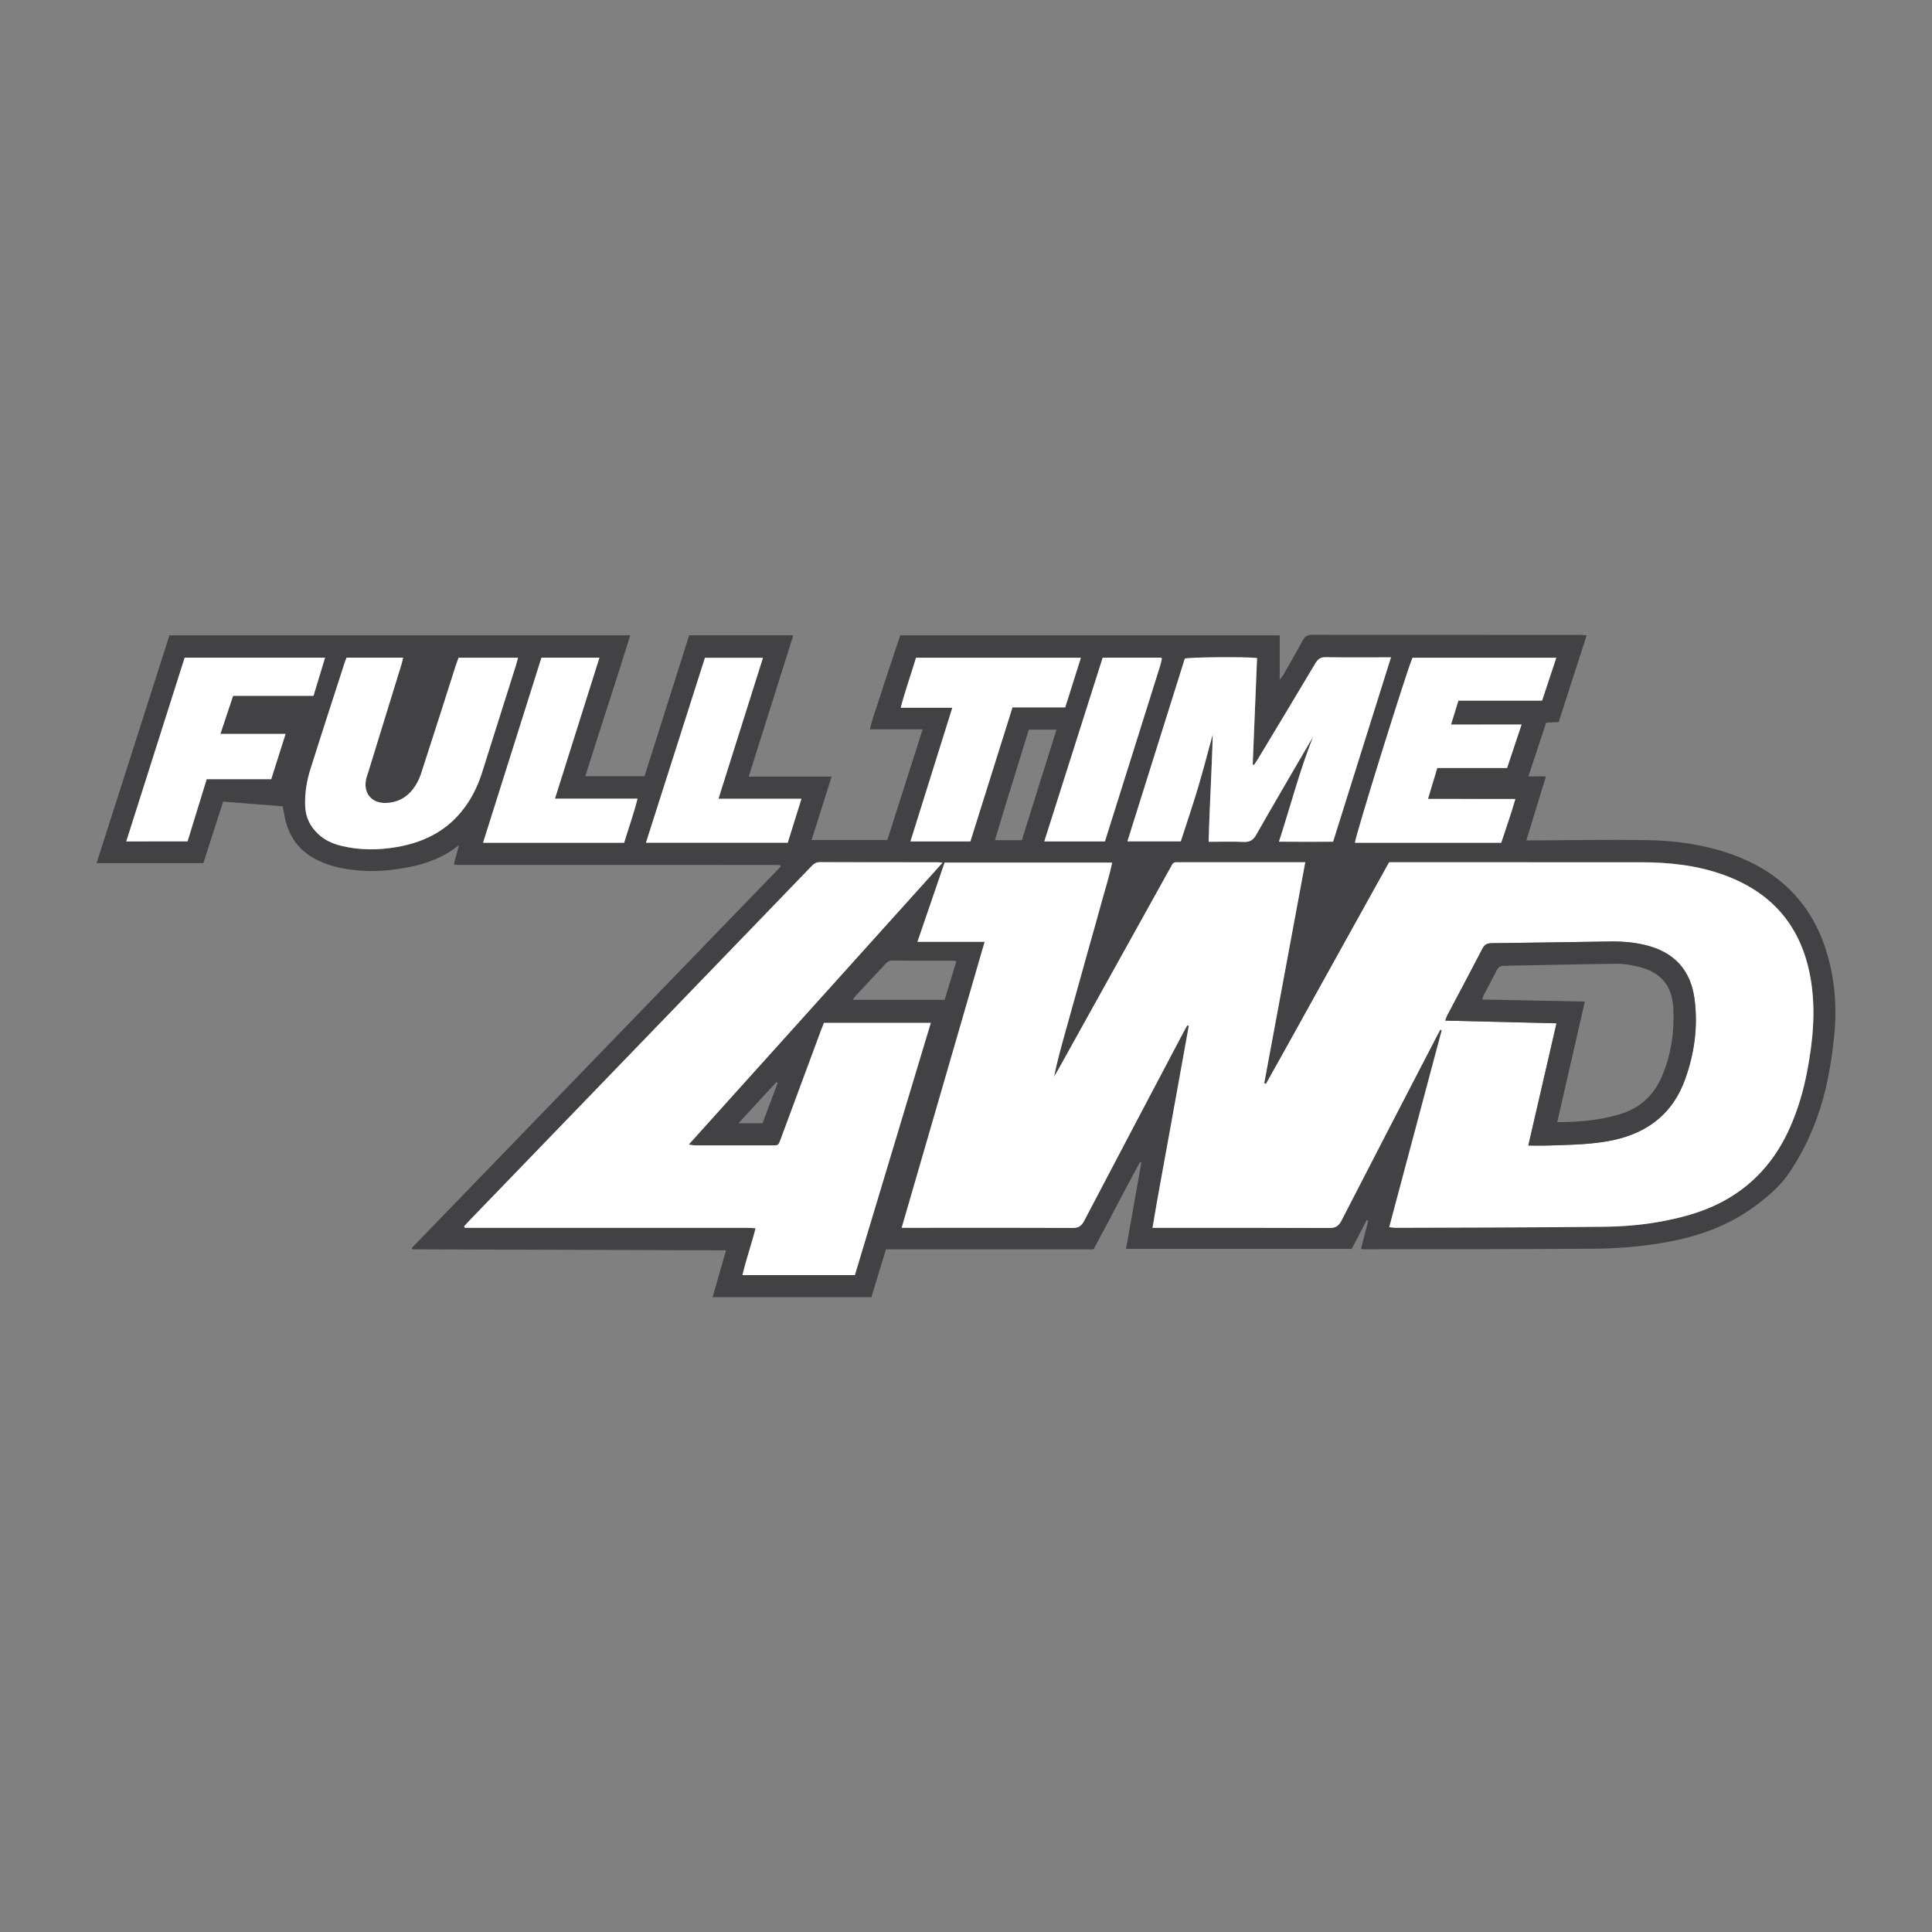 
<svg version="1.1" id="Layer_1" xmlns="http://www.w3.org/2000/svg" xmlns:xlink="http://www.w3.org/1999/xlink" x="0px" y="0px"
	 viewBox="0 0 1000 1000" style="enable-background:new 0 0 1000 1000;" xml:space="preserve">
<rect x="0" y="0" width="1000" height="1000" fill="#808080" stroke="none"/>
<style type="text/css">
	.st0{fill:#424245;}
	.st1{fill:#FFFFFF;}
</style>
<g>
	<path class="st0" d="M704.44,646.51c1.33-5.22,2.53-9.93,3.73-14.65c-0.25-0.09-0.5-0.19-0.76-0.28c-2.57,4.9-5.14,9.8-7.8,14.86
		c-38.81,0-77.57,0-116.77,0c2.68-15.08,5.3-29.89,7.93-44.69c-0.24-0.1-0.47-0.2-0.71-0.3c-8.13,14.9-15.83,30.03-24.06,45.23
		c-35.72,0-71.47,0-107.44,0c-2.54,8.35-5.01,16.45-7.53,24.73c-27.27,0-54.51,0-82.17,0c2.31-8.05,4.56-15.93,6.94-24.25
		c-54.36-0.17-108.32-0.33-162.27-0.5c-0.1-0.26-0.2-0.52-0.31-0.79c63.65-65.8,127.3-131.6,190.88-197.32
		c-0.12-0.35-0.14-0.49-0.21-0.58c-0.07-0.08-0.19-0.15-0.3-0.17c-0.25-0.05-0.5-0.08-0.75-0.09c-0.63-0.01-1.27-0.01-1.9-0.01
		c-54.83,0-109.65-0.01-164.48-0.02c-0.25,0-0.5-0.04-0.75-0.08c-0.12-0.02-0.24-0.08-0.8-0.29c0.81-3,1.64-6.07,2.68-9.9
		c-8.04,6.47-16.68,9.6-25.85,11.41c-12.97,2.56-25.97,2.97-38.86-0.4c-3.52-0.92-7-2.33-10.19-4.07
		c-8.27-4.52-13.21-11.65-15.18-20.84c-0.42-1.96-0.76-3.94-1.19-6.17c-10.17-0.8-20.26-1.59-30.82-2.43
		c-3.41,10.6-6.81,21.16-10.26,31.87c-18.31,0-36.55,0-55.25,0c12.59-39.37,25.12-78.56,37.71-117.92c79.41,0,158.67,0,238.51,0
		c-7.61,24.46-15.61,48.53-23.27,72.94c10.42,0,20.41,0,30.66,0c7.71-24.34,15.39-48.59,23.11-72.96c17.95,0,35.65,0,53.89,0
		c-7.72,24.47-15.33,48.6-23.07,73.13c14.45,0,28.38,0,42.92,0c-3.51,11.12-6.89,21.81-10.38,32.83c13.24,0,26.11,0,39.21,0
		c6.07-19.02,12.11-37.93,18.29-57.29c-9.26,0-17.98,0-27.29,0c1.23-5.97,3.44-11.18,5.08-16.54c1.64-5.33,3.46-10.61,5.21-15.9
		c1.78-5.4,3.59-10.79,5.39-16.21c65.56,0,130.85,0,196.41,0c0,7.51,0,14.79,0,23.01c1.01-1.36,1.56-1.96,1.95-2.65
		c3.32-5.85,6.71-11.66,9.86-17.59c1.15-2.17,2.44-3.06,5-3.06c46.2,0.08,92.39,0.06,138.59,0.07c0.99,0,1.97,0.13,3.47,0.24
		c-4.87,15.09-9.64,29.88-14.48,44.88c-2.19,0.1-4.32,0.2-6.47,0.29c-3.03,9.18-6.04,18.28-9.19,27.81c3.06,0,5.78,0,9.08,0
		c-3.42,11.18-6.7,21.88-10.15,33.13c1.81,0,3.16,0,4.52,0c19.16-0.08,38.32-0.44,57.48-0.15c14.5,0.22,28.91,2.12,42.69,6.79
		c24.38,8.27,41.76,24.1,49.99,48.88c4.93,14.86,6.24,30.24,4.65,45.85c-1.48,14.55-4,28.88-9.05,42.67
		c-3.73,10.18-8.52,19.82-14.71,28.71c-4.62,6.62-10.76,11.8-17.21,16.56c-13.21,9.77-28.21,15.31-44.23,18.35
		c-13.13,2.5-26.42,3.61-39.74,3.7c-38.96,0.26-77.92,0.22-116.88,0.29C706.67,646.68,705.8,646.59,704.44,646.51z M614.44,530.82
		c0.29,0.03,0.59,0.06,0.88,0.09c-3.13,17.32-6.28,34.63-9.38,51.95c-3.11,17.41-6.45,34.78-9.41,52.64c1.98,0,3.36,0,4.74,0
		c28.94,0,57.88-0.06,86.81,0.08c3.3,0.02,4.86-1.1,6.33-3.96c16.34-31.82,32.83-63.56,49.28-95.32c0.59-1.13,1.21-2.24,1.82-3.36
		c0.24,0.11,0.47,0.22,0.71,0.33c-9.03,33.86-18.06,67.72-27.17,101.89c1.47,0.14,2.44,0.32,3.41,0.32
		c36.17-0.14,72.34-0.13,108.51-0.55c14.48-0.17,28.84-1.99,42.85-5.96c24.58-6.95,42.22-21.93,52.62-45.33
		c4.14-9.32,6.99-19.04,8.91-29.03c3-15.65,4.54-31.37,1.96-47.28c-4.38-26.98-19.34-45.16-45.05-54.48
		c-13.91-5.04-28.37-6.56-43.03-6.57c-42.14-0.04-84.28-0.01-126.41-0.01c-1.25,0-2.51,0-3.82,0
		c-10.7,19.27-21.27,38.35-31.88,57.41c-10.63,19.09-21.14,38.25-31.87,57.29c-0.3-0.12-0.59-0.23-0.89-0.35
		c7.05-37.96,14.1-75.92,21.23-114.35c-1.91,0-3.28,0-4.66,0c-19.8,0-39.6,0-59.4,0c-0.76,0-1.53,0.05-2.28-0.01
		c-1.29-0.1-2.18,0.37-2.75,1.56c-0.44,0.91-0.98,1.78-1.47,2.66c-19.16,34.48-38.32,68.97-57.49,103.45
		c-0.62,1.12-1.31,2.2-1.96,3.3c1.51-7.57,3.53-14.88,5.57-22.18c2.07-7.45,4.15-14.9,6.23-22.35c2.04-7.33,4.09-14.65,6.14-21.98
		c2.09-7.45,4.24-14.87,6.25-22.34c1.95-7.25,4.34-14.39,5.87-21.94c-29.2,0-57.85,0-86.72,0c-4.64,13.55-9.26,27.02-14.06,41.02
		c11.89,0,23.1,0,34.78,0c-14.35,49.46-28.56,98.46-42.94,148.02c1.87,0,3.11,0,4.34,0c28.05,0,56.1-0.06,84.15,0.08
		c3.2,0.02,4.65-1.18,6.04-3.83c17.07-32.58,34.26-65.1,51.41-97.64C613.24,533.01,613.84,531.92,614.44,530.82z M442.48,659.99
		c13.1-43.56,26.15-86.95,39.28-130.57c-18.74,0-36.98,0-55.3,0c-0.6,1.52-1.17,2.92-1.7,4.35c-6.92,18.66-13.83,37.33-20.75,55.98
		c-1.14,3.06-1.16,3.09-4.28,3.1c-13.32,0.02-26.65,0.01-39.97-0.01c-0.9,0-1.79-0.23-3.28-0.44
		c43.95-48.8,87.44-97.09,131.33-145.84c-1.28-0.16-1.75-0.26-2.22-0.26c-20.43-0.01-40.86,0.02-61.29-0.06
		c-2.07-0.01-3.23,1.02-4.49,2.32c-9.23,9.61-18.49,19.19-27.75,28.77c-49.62,51.39-99.25,102.78-148.87,154.17
		c-1.01,1.05-1.99,2.14-2.98,3.21c0.11,0.26,0.21,0.53,0.32,0.79c1.35,0,2.69,0,4.04,0c24.74,0,49.49,0,74.23,0
		c22.59,0,45.17,0,67.76,0.01c1.43,0,2.86,0.14,4.51,0.22c-2.13,8.42-4.91,16.1-6.77,24.25
		C403.86,659.99,422.88,659.99,442.48,659.99z M650.65,340.6c-5.75-0.71-34.49-0.48-37.39,0.28c-9.85,31.37-19.74,62.86-29.71,94.6
		c9.59,0,18.55,0,27.62,0c3.01-9.33,6.12-18.45,8.88-27.67c2.74-9.18,5.12-18.46,7.66-27.7c-0.43,18.48-1.67,36.9-2.1,55.59
		c6.37,0,12.21-0.19,18.02,0.07c3.18,0.14,4.96-0.83,6.58-3.68c8.96-15.77,18.16-31.4,27.28-47.08c0.69-1.18,1.41-2.35,2.12-3.52
		c-6.99,17.54-11.64,35.79-17.62,54.15c9.69,0.09,18.87,0.08,28.01,0.02c10.05-31.99,19.94-63.49,29.97-95.42c-1.67,0-2.67,0-3.67,0
		c-10.03,0-20.05,0.1-30.08-0.07c-2.67-0.05-4.06,0.92-5.37,3.12c-9.85,16.57-19.82,33.08-29.77,49.6
		c-0.62,1.03-1.32,2.01-1.98,3.02c-0.23-0.07-0.47-0.14-0.7-0.21C649.15,377.41,649.9,359.11,650.65,340.6z M237.37,340.42
		c-0.48,1.34-0.95,2.51-1.33,3.7c-6.02,18.82-11.98,37.67-18.12,56.46c-0.93,2.83-2.39,5.64-4.22,7.99
		c-3.51,4.52-8.37,6.97-14.14,7.05c-7.47,0.11-11.7-5.34-9.97-12.61c0.26-1.11,0.67-2.18,1.01-3.27
		c5.75-18.64,11.5-37.29,17.24-55.94c0.32-1.04,0.54-2.12,0.87-3.41c-9.96,0-19.56,0-29.26,0c-0.29,0.65-0.58,1.2-0.77,1.79
		c-6.03,18.69-12.13,37.36-18.03,56.09c-1.94,6.18-2.95,12.57-2.67,19.12c0.25,5.79,2.65,10.49,6.81,14.38
		c3.33,3.11,7.36,4.91,11.72,5.99c9.51,2.36,19.14,2.32,28.7,0.69c13.24-2.25,24.87-7.66,33.62-18.34
		c4.9-5.98,8.31-12.71,10.63-20.03c5.9-18.6,11.77-37.2,17.64-55.81c0.37-1.18,0.65-2.39,1.04-3.85
		C257.74,340.42,247.75,340.42,237.37,340.42z M787.56,375.02c-12.45,0-24.18,0-36.5,0c1.34-4.37,2.51-8.18,3.81-12.39
		c14.53,0,28.93,0,43.32,0c2.52-7.61,4.9-14.79,7.35-22.19c-25.14,0-49.83,0-74.44,0c-3.2,7.4-29.8,92.96-29.79,95.77
		c25.21,0,50.42,0,75.72,0c2.45-7.53,5.08-14.85,7.33-22.66c-15.35-0.05-30.11,0.02-45.23-0.05c1.7-5.68,3.22-10.75,4.8-16
		c12.11,0,24.01,0,36.13,0C782.51,390.17,784.9,383,787.56,375.02z M65.36,435.51c10.82,0,21.18,0,31.7,0
		c3.3-10.73,6.57-21.36,9.91-32.19c11.29,0,22.29,0,33.4,0c2.49-7.84,4.89-15.42,7.44-23.44c-11.38,0-22.25,0-33.74,0
		c2.27-6.8,4.37-13.1,6.57-19.7c14.03,0,27.8,0,41.62,0c2.04-6.74,3.97-13.12,5.98-19.77c-24.43,0-48.38,0-72.66,0
		C85.55,371.99,75.51,403.6,65.36,435.51z M524.07,366.12c9.18,0,18.14,0,27.29,0c2.73-8.66,5.38-17.06,8.09-25.66
		c-28.67,0-56.9,0-85.34,0c-2.53,8.56-5.56,16.83-7.91,25.86c9.13,0,17.67,0,26.71,0c-7.29,23.3-14.43,46.1-21.67,69.2
		c10.54,0,20.64,0,31.02,0C509.49,412.53,516.7,389.59,524.07,366.12z M414.82,413.45c-14.5,0-28.5,0-42.95,0
		c7.76-24.59,15.37-48.69,23.03-72.96c-10.3,0-20.14,0-30.02,0c-10.19,31.94-20.31,63.67-30.53,95.69c24.73,0,49.02,0,73.39,0
		C410.09,428.66,412.37,421.31,414.82,413.45z M280.26,340.41c-10.07,31.91-20.1,63.73-30.22,95.8c24.7,0,48.77,0,73.02,0
		c2.27-7.54,4.93-14.83,6.94-22.82c-14.48,0-28.37,0-42.75,0c7.74-24.54,15.34-48.63,23.03-72.98
		C299.95,340.41,290.22,340.41,280.26,340.41z M571.91,435.53c9.56-30.37,19.07-60.58,28.56-90.79c0.38-1.2,0.61-2.44,0.9-3.67
		c0.03-0.11-0.02-0.26-0.08-0.37c-0.05-0.09-0.17-0.15-0.36-0.31c-9.89,0-19.88,0-30.16,0c-10.06,31.65-20.1,63.24-30.23,95.13
		C551.15,435.53,561.27,435.53,571.91,435.53z M495.02,497.54c-0.87-0.16-1.24-0.29-1.61-0.29c-10.51-0.02-21.01,0.03-31.52-0.07
		c-1.79-0.02-2.78,0.85-3.83,1.99c-5,5.38-10.02,10.73-15.02,16.11c-0.55,0.59-0.97,1.29-1.69,2.25c16.14,0,31.76,0,47.58,0
		C490.95,510.89,492.93,504.39,495.02,497.54z M528.9,434.89c5.99-19.12,11.91-38.02,17.92-57.21c-5.08,0-9.59,0-14.31,0
		c-5.85,19.05-11.79,37.91-17.54,57.21C519.88,434.89,524.15,434.89,528.9,434.89z M402.51,560.54c-0.2-0.15-0.4-0.3-0.61-0.46
		c-6.37,6.91-12.81,13.77-19.65,21.3c4.67,0,8.41,0,12.45,0C397.3,574.45,399.91,567.49,402.51,560.54z"/>
	<path class="st1" d="M614.44,530.82c-0.6,1.1-1.21,2.19-1.79,3.3c-17.16,32.54-34.34,65.06-51.41,97.64
		c-1.39,2.65-2.84,3.85-6.04,3.83c-28.05-0.15-56.1-0.08-84.15-0.08c-1.24,0-2.47,0-4.34,0c14.38-49.56,28.59-98.56,42.94-148.02
		c-11.68,0-22.9,0-34.78,0c4.8-14,9.41-27.46,14.06-41.02c28.87,0,57.52,0,86.72,0c-1.53,7.55-3.92,14.69-5.87,21.94
		c-2.01,7.47-4.17,14.89-6.25,22.34c-2.05,7.33-4.09,14.65-6.14,21.98c-2.08,7.45-4.15,14.9-6.23,22.35
		c-2.03,7.31-4.06,14.62-5.57,22.18c0.65-1.1,1.34-2.18,1.96-3.3c19.17-34.48,38.33-68.97,57.49-103.45
		c0.49-0.89,1.04-1.75,1.47-2.66c0.57-1.19,1.46-1.66,2.75-1.56c0.76,0.06,1.52,0.01,2.28,0.01c19.8,0,39.6,0,59.4,0
		c1.37,0,2.74,0,4.66,0c-7.14,38.43-14.18,76.39-21.23,114.35c0.3,0.12,0.59,0.23,0.89,0.35c10.73-19.04,21.24-38.2,31.87-57.29
		c10.61-19.06,21.18-38.14,31.88-57.41c1.31,0,2.57,0,3.82,0c42.14,0,84.28-0.02,126.41,0.01c14.67,0.01,29.12,1.53,43.03,6.57
		c25.71,9.32,40.67,27.5,45.05,54.48c2.58,15.91,1.03,31.63-1.96,47.28c-1.91,9.99-4.76,19.71-8.91,29.03
		c-10.4,23.4-28.04,38.37-52.62,45.33c-14.02,3.97-28.38,5.79-42.85,5.96c-36.17,0.42-72.34,0.4-108.51,0.55
		c-0.97,0-1.94-0.17-3.41-0.32c9.11-34.17,18.14-68.03,27.17-101.89c-0.24-0.11-0.47-0.22-0.71-0.33c-0.61,1.12-1.23,2.23-1.82,3.36
		c-16.45,31.76-32.94,63.5-49.28,95.32c-1.47,2.87-3.04,3.98-6.33,3.96c-28.94-0.14-57.88-0.08-86.81-0.08c-1.38,0-2.76,0-4.74,0
		c2.96-17.86,6.31-35.23,9.41-52.64c3.09-17.32,6.25-34.63,9.38-51.95C615.03,530.88,614.74,530.85,614.44,530.82z M791.05,592.93
		c3.69,0,7.1,0.1,10.49-0.02c11.14-0.39,22.31-0.42,33.31-2.75c18.14-3.84,31.06-13.89,37.38-31.56c4.8-13.42,6.72-27.3,4.85-41.53
		c-1.87-14.14-9.61-23.39-23.4-27.36c-6.63-1.91-13.44-2.49-20.32-2.39c-20.42,0.31-40.83,0.64-61.25,0.87
		c-2.27,0.03-3.65,0.63-4.76,2.77c-6,11.6-12.17,23.1-18.26,34.65c-0.39,0.74-0.6,1.57-1.01,2.65c19.27,0.47,38.21,0.93,57.56,1.41
		C800.7,551.1,795.9,571.91,791.05,592.93z"/>
	<path class="st1" d="M442.48,659.99c-19.61,0-38.63,0-58.16,0c1.86-8.15,4.64-15.84,6.77-24.25c-1.64-0.08-3.07-0.22-4.51-0.22
		c-22.59-0.01-45.17-0.01-67.76-0.01c-24.74,0-49.49,0-74.23,0c-1.35,0-2.69,0-4.04,0c-0.11-0.26-0.21-0.53-0.32-0.79
		c0.99-1.07,1.96-2.16,2.98-3.21c49.62-51.39,99.25-102.78,148.87-154.17c9.25-9.58,18.51-19.16,27.75-28.77
		c1.25-1.3,2.42-2.33,4.49-2.32c20.43,0.08,40.86,0.05,61.29,0.06c0.47,0,0.94,0.11,2.22,0.26
		c-43.9,48.74-87.39,97.04-131.33,145.84c1.48,0.2,2.38,0.43,3.28,0.44c13.32,0.02,26.65,0.03,39.97,0.01c3.12,0,3.15-0.04,4.28-3.1
		c6.92-18.66,13.83-37.32,20.75-55.98c0.53-1.42,1.1-2.83,1.7-4.35c18.32,0,36.56,0,55.3,0
		C468.64,573.04,455.59,616.43,442.48,659.99z"/>
	<path class="st1" d="M650.65,340.6c-0.75,18.51-1.5,36.81-2.25,55.11c0.23,0.07,0.47,0.14,0.7,0.21c0.66-1.01,1.36-1.99,1.98-3.02
		c9.94-16.52,19.92-33.02,29.77-49.6c1.31-2.21,2.7-3.17,5.37-3.12c10.02,0.17,20.05,0.07,30.08,0.07c1,0,1.99,0,3.67,0
		c-10.03,31.94-19.92,63.43-29.97,95.42c-9.14,0.06-18.31,0.07-28.01-0.02c5.98-18.36,10.63-36.6,17.62-54.15
		c-0.71,1.17-1.43,2.34-2.12,3.52c-9.12,15.68-18.32,31.31-27.28,47.08c-1.62,2.85-3.4,3.82-6.58,3.68
		c-5.81-0.26-11.65-0.07-18.02-0.07c0.43-18.7,1.67-37.12,2.1-55.59c-2.54,9.24-4.92,18.52-7.66,27.7
		c-2.76,9.22-5.87,18.34-8.88,27.67c-9.07,0-18.03,0-27.62,0c9.97-31.75,19.86-63.23,29.71-94.6
		C616.16,340.12,644.9,339.89,650.65,340.6z"/>
	<path class="st1" d="M237.37,340.42c10.38,0,20.37,0,30.75,0c-0.39,1.46-0.67,2.67-1.04,3.85c-5.87,18.61-11.73,37.22-17.64,55.81
		c-2.32,7.31-5.73,14.04-10.63,20.03c-8.74,10.68-20.38,16.09-33.62,18.34c-9.56,1.63-19.19,1.67-28.7-0.69
		c-4.36-1.08-8.39-2.88-11.72-5.99c-4.16-3.89-6.56-8.59-6.81-14.38c-0.28-6.55,0.73-12.94,2.67-19.12
		c5.9-18.73,12-37.4,18.03-56.09c0.19-0.58,0.49-1.13,0.77-1.79c9.7,0,19.3,0,29.26,0c-0.33,1.29-0.55,2.36-0.87,3.41
		c-5.74,18.65-11.49,37.29-17.24,55.94c-0.34,1.09-0.75,2.16-1.01,3.27c-1.72,7.27,2.5,12.72,9.97,12.61
		c5.77-0.09,10.64-2.54,14.14-7.05c1.82-2.35,3.29-5.16,4.22-7.99c6.14-18.78,12.1-37.63,18.12-56.46
		C236.42,342.93,236.89,341.76,237.37,340.42z"/>
	<path class="st1" d="M787.56,375.02c-2.66,7.98-5.05,15.15-7.5,22.49c-12.12,0-24.02,0-36.13,0c-1.57,5.25-3.09,10.32-4.8,16
		c15.13,0.07,29.88-0.01,45.23,0.05c-2.25,7.81-4.88,15.13-7.33,22.66c-25.3,0-50.51,0-75.72,0c-0.01-2.81,26.59-88.37,29.79-95.77
		c24.61,0,49.31,0,74.44,0c-2.45,7.4-4.83,14.58-7.35,22.19c-14.39,0-28.8,0-43.32,0c-1.29,4.21-2.46,8.02-3.81,12.39
		C763.38,375.02,775.11,375.02,787.56,375.02z"/>
	<path class="st1" d="M65.36,435.51c10.14-31.92,20.19-63.52,30.23-95.11c24.28,0,48.23,0,72.66,0c-2.01,6.66-3.94,13.03-5.98,19.77
		c-13.82,0-27.59,0-41.62,0c-2.2,6.6-4.31,12.91-6.57,19.7c11.49,0,22.36,0,33.74,0c-2.55,8.03-4.95,15.6-7.44,23.44
		c-11.11,0-22.11,0-33.4,0c-3.33,10.84-6.6,21.46-9.91,32.19C86.54,435.51,76.19,435.51,65.36,435.51z"/>
	<path class="st1" d="M524.07,366.12c-7.37,23.47-14.58,46.41-21.8,69.4c-10.38,0-20.49,0-31.02,0c7.23-23.1,14.37-45.9,21.67-69.2
		c-9.04,0-17.59,0-26.71,0c2.35-9.03,5.38-17.3,7.91-25.86c28.44,0,56.67,0,85.34,0c-2.71,8.61-5.36,17.01-8.09,25.66
		C542.21,366.12,533.25,366.12,524.07,366.12z"/>
	<path class="st1" d="M414.82,413.45c-2.45,7.86-4.74,15.21-7.08,22.73c-24.37,0-48.66,0-73.39,0
		c10.22-32.02,20.34-63.74,30.53-95.69c9.88,0,19.72,0,30.02,0c-7.66,24.27-15.27,48.36-23.03,72.96
		C386.32,413.45,400.32,413.45,414.82,413.45z"/>
	<path class="st1" d="M280.26,340.41c9.96,0,19.7,0,30.01,0c-7.68,24.35-15.29,48.44-23.03,72.98c14.38,0,28.27,0,42.75,0
		c-2.01,7.99-4.67,15.28-6.94,22.82c-24.25,0-48.32,0-73.02,0C260.15,404.14,270.19,372.32,280.26,340.41z"/>
	<path class="st1" d="M571.91,435.53c-10.64,0-20.76,0-31.39,0c10.14-31.9,20.17-63.49,30.23-95.13c10.29,0,20.27,0,30.16,0
		c0.19,0.16,0.31,0.22,0.36,0.31c0.06,0.11,0.11,0.25,0.08,0.37c-0.29,1.23-0.52,2.47-0.9,3.67
		C590.97,374.96,581.46,405.16,571.91,435.53z"/>
	<path class="st0" d="M791.05,592.93c4.85-21.02,9.65-41.83,14.59-63.26c-19.35-0.47-38.29-0.94-57.56-1.41
		c0.4-1.07,0.62-1.91,1.01-2.65c6.09-11.55,12.26-23.05,18.26-34.65c1.11-2.14,2.49-2.74,4.76-2.77
		c20.42-0.23,40.83-0.56,61.25-0.87c6.88-0.1,13.69,0.48,20.32,2.39c13.79,3.96,21.54,13.21,23.4,27.36
		c1.88,14.23-0.04,28.11-4.85,41.53c-6.32,17.66-19.24,27.71-37.38,31.56c-11,2.33-22.16,2.36-33.31,2.75
		C798.15,593.03,794.75,592.93,791.05,592.93z M806.03,580.82c11.44,0,22.1-0.99,32.51-4.13c10.24-3.09,17.37-9.63,21.6-19.4
		c4.83-11.15,6.52-22.93,6-34.93c-0.54-12.57-6.72-19.47-19.02-22.21c-3.32-0.74-6.77-1.36-10.15-1.32
		c-19.52,0.24-39.05,0.72-58.57,1.05c-1.93,0.03-2.94,0.83-3.77,2.5c-2.09,4.2-4.36,8.3-6.53,12.46c-0.33,0.63-0.51,1.32-0.95,2.51
		c17.83,0.36,35.26,0.7,53.16,1.06C815.52,539.37,810.84,559.82,806.03,580.82z"/>
</g>
</svg>
